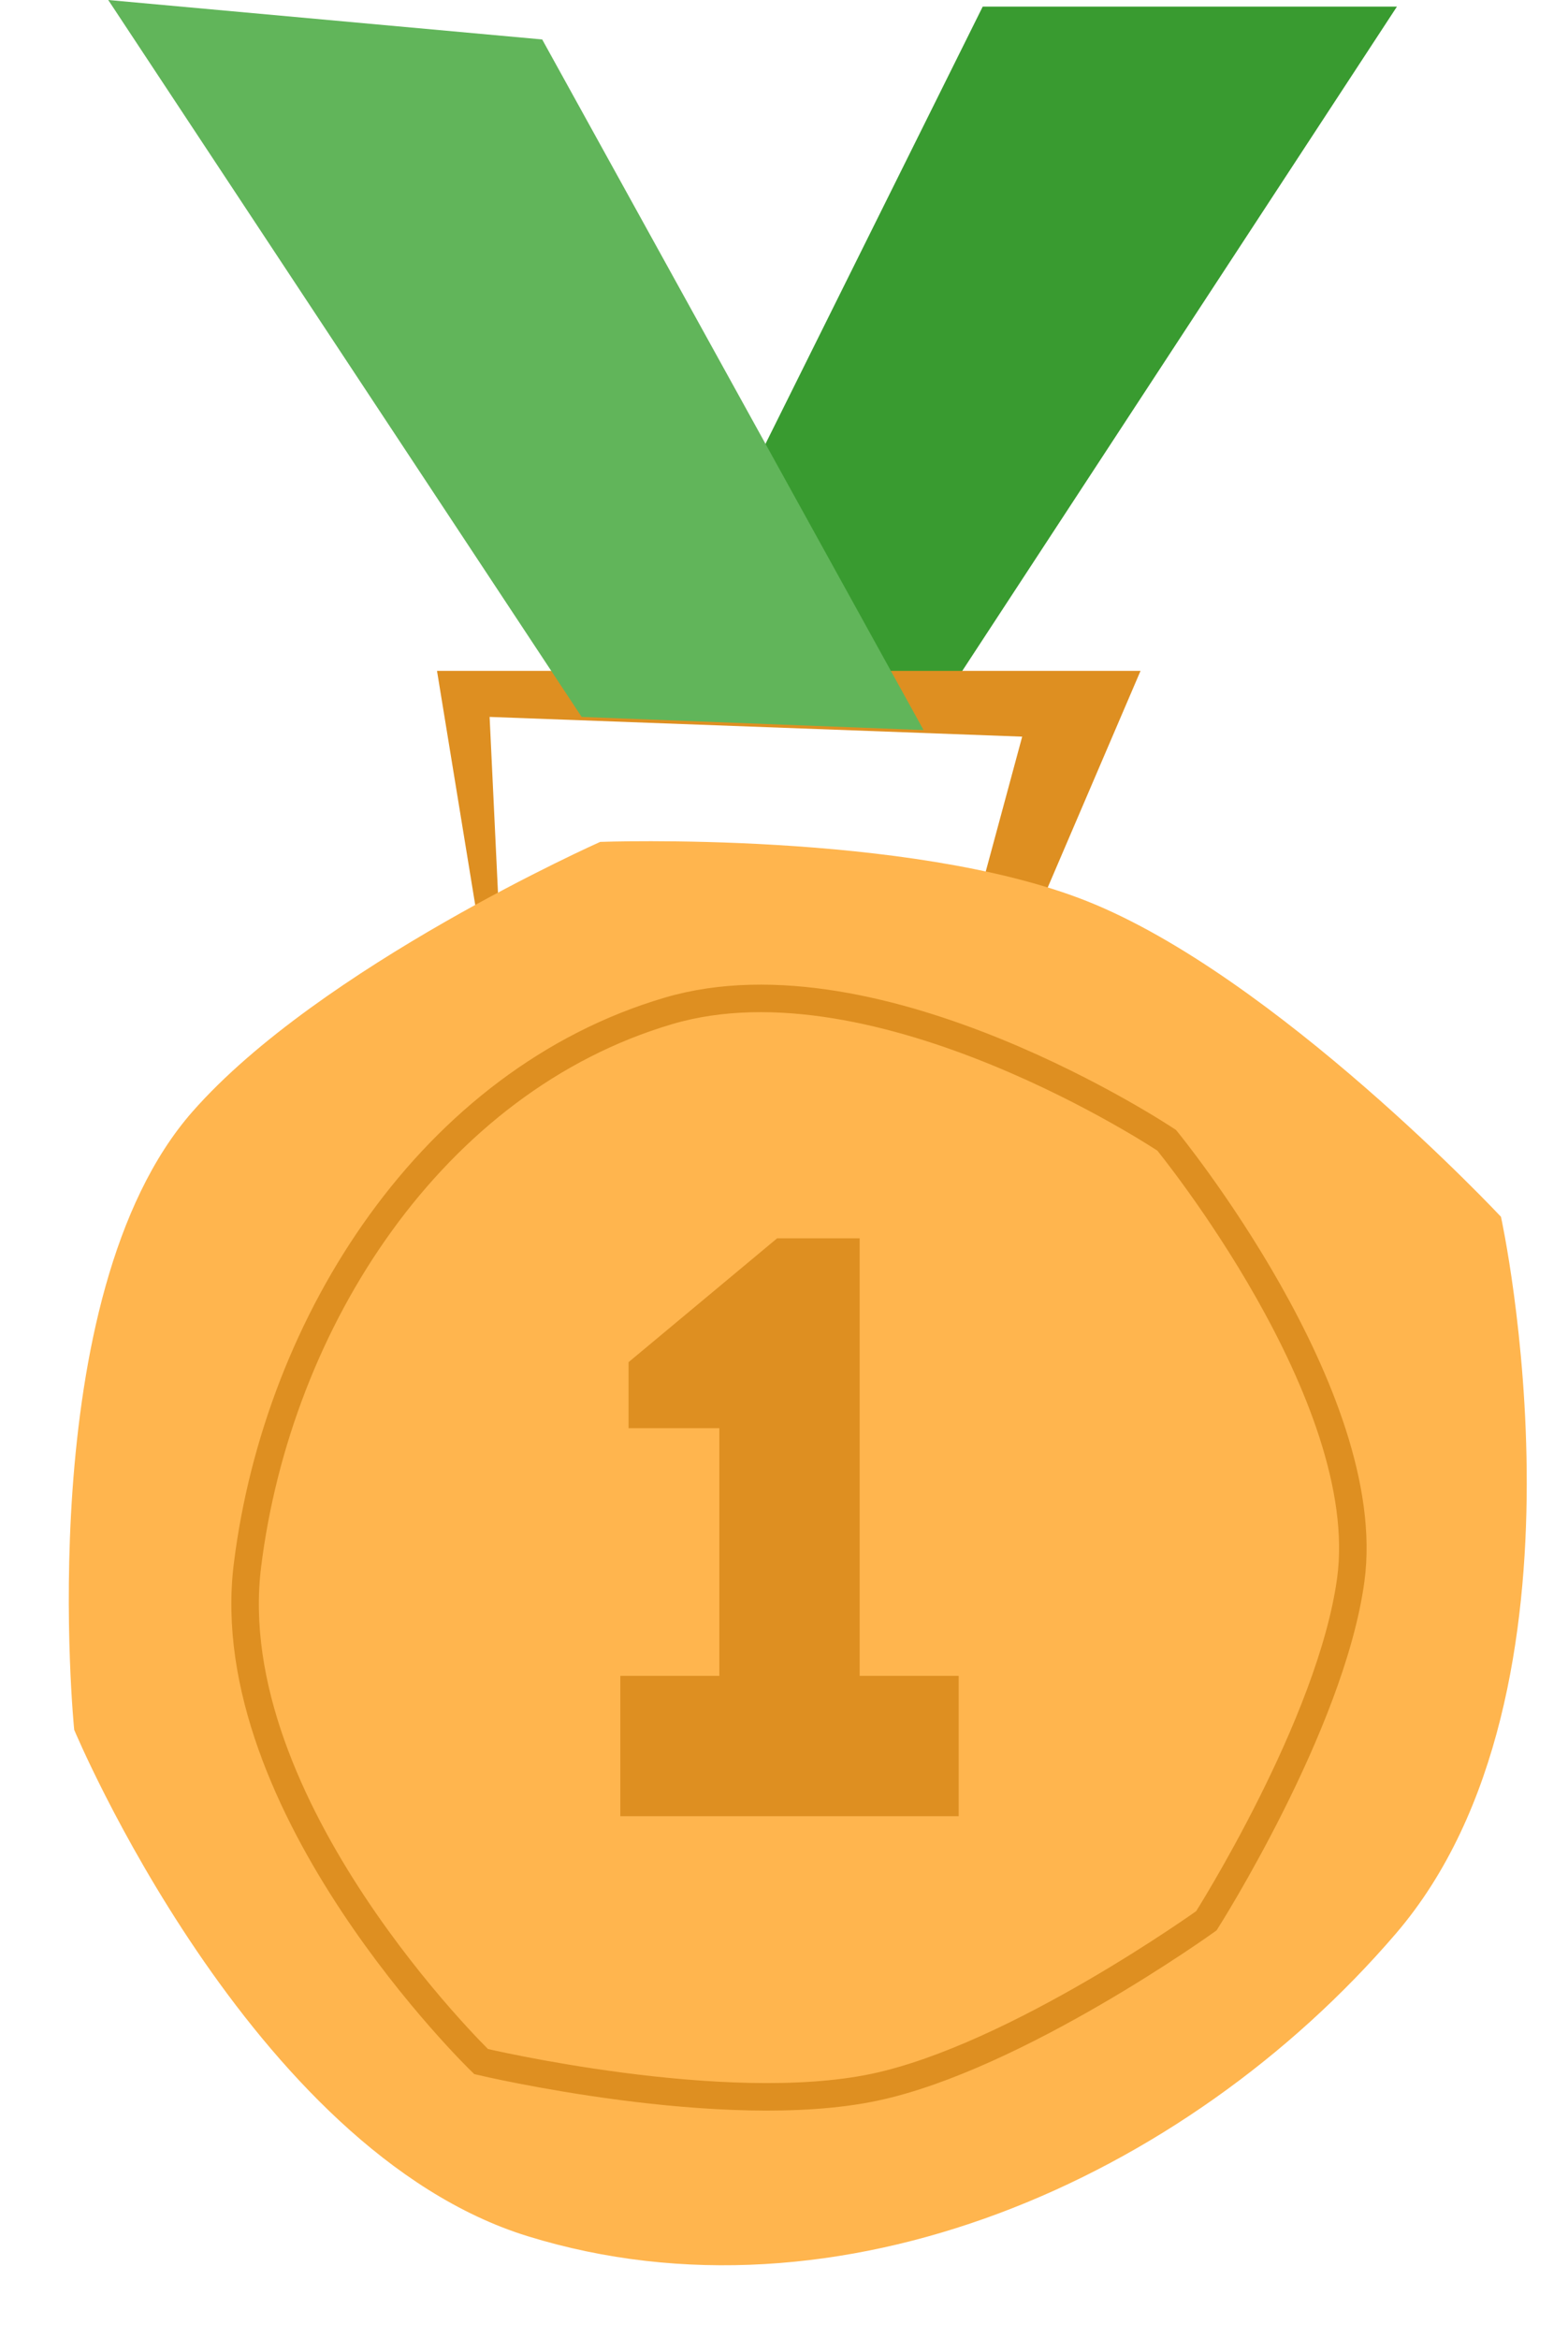 <svg width="114" height="170" viewBox="0 0 114 170" fill="none" xmlns="http://www.w3.org/2000/svg">
<path d="M101.564 0.479L67.145 53.062L51.849 39.916L71.448 0.479H101.564Z" fill="#399B30"/>
<path d="M31.772 48.759L35.597 72.182H36.553L35.597 52.105L74.317 53.539L69.537 71.226L72.883 72.182L82.921 48.759H31.772Z" fill="#DE8F21"/>
<path d="M13.999 80.787C23.263 70.251 43.637 61.188 43.637 61.188C43.637 61.188 66.077 60.356 79.011 65.49C92.754 70.944 109.127 88.435 109.127 88.435C109.127 88.435 116.673 122.841 101.479 140.54C86.098 158.458 60.943 169.492 38.379 162.53C18.158 156.291 5.395 125.722 5.395 125.722C5.395 125.722 2.201 94.205 13.999 80.787Z" fill="#FFB54E"/>
<path d="M69.7 132V121.8H62.5V90H56.5L45.7 99V103.8H52.3V121.8H45.1V132H69.7Z" fill="#DE8F21"/>
<path d="M98.205 114.827C96.77 125.353 87.708 139.601 87.708 139.601C87.708 139.601 73.897 149.521 63.586 151.699C52.632 154.012 34.978 149.834 34.978 149.834C34.978 149.834 15.814 131.288 17.992 113.761C20.197 96.018 31.451 78.525 48.603 73.469C63.974 68.937 84.824 82.878 84.824 82.878C84.824 82.878 100.032 101.423 98.205 114.827Z" stroke="#DE8F21" stroke-width="2"/>
<path d="M67.146 53.061L42.288 52.105L7.87 0L39.42 2.868L67.146 53.061Z" fill="#61B55A"/>
</svg>
